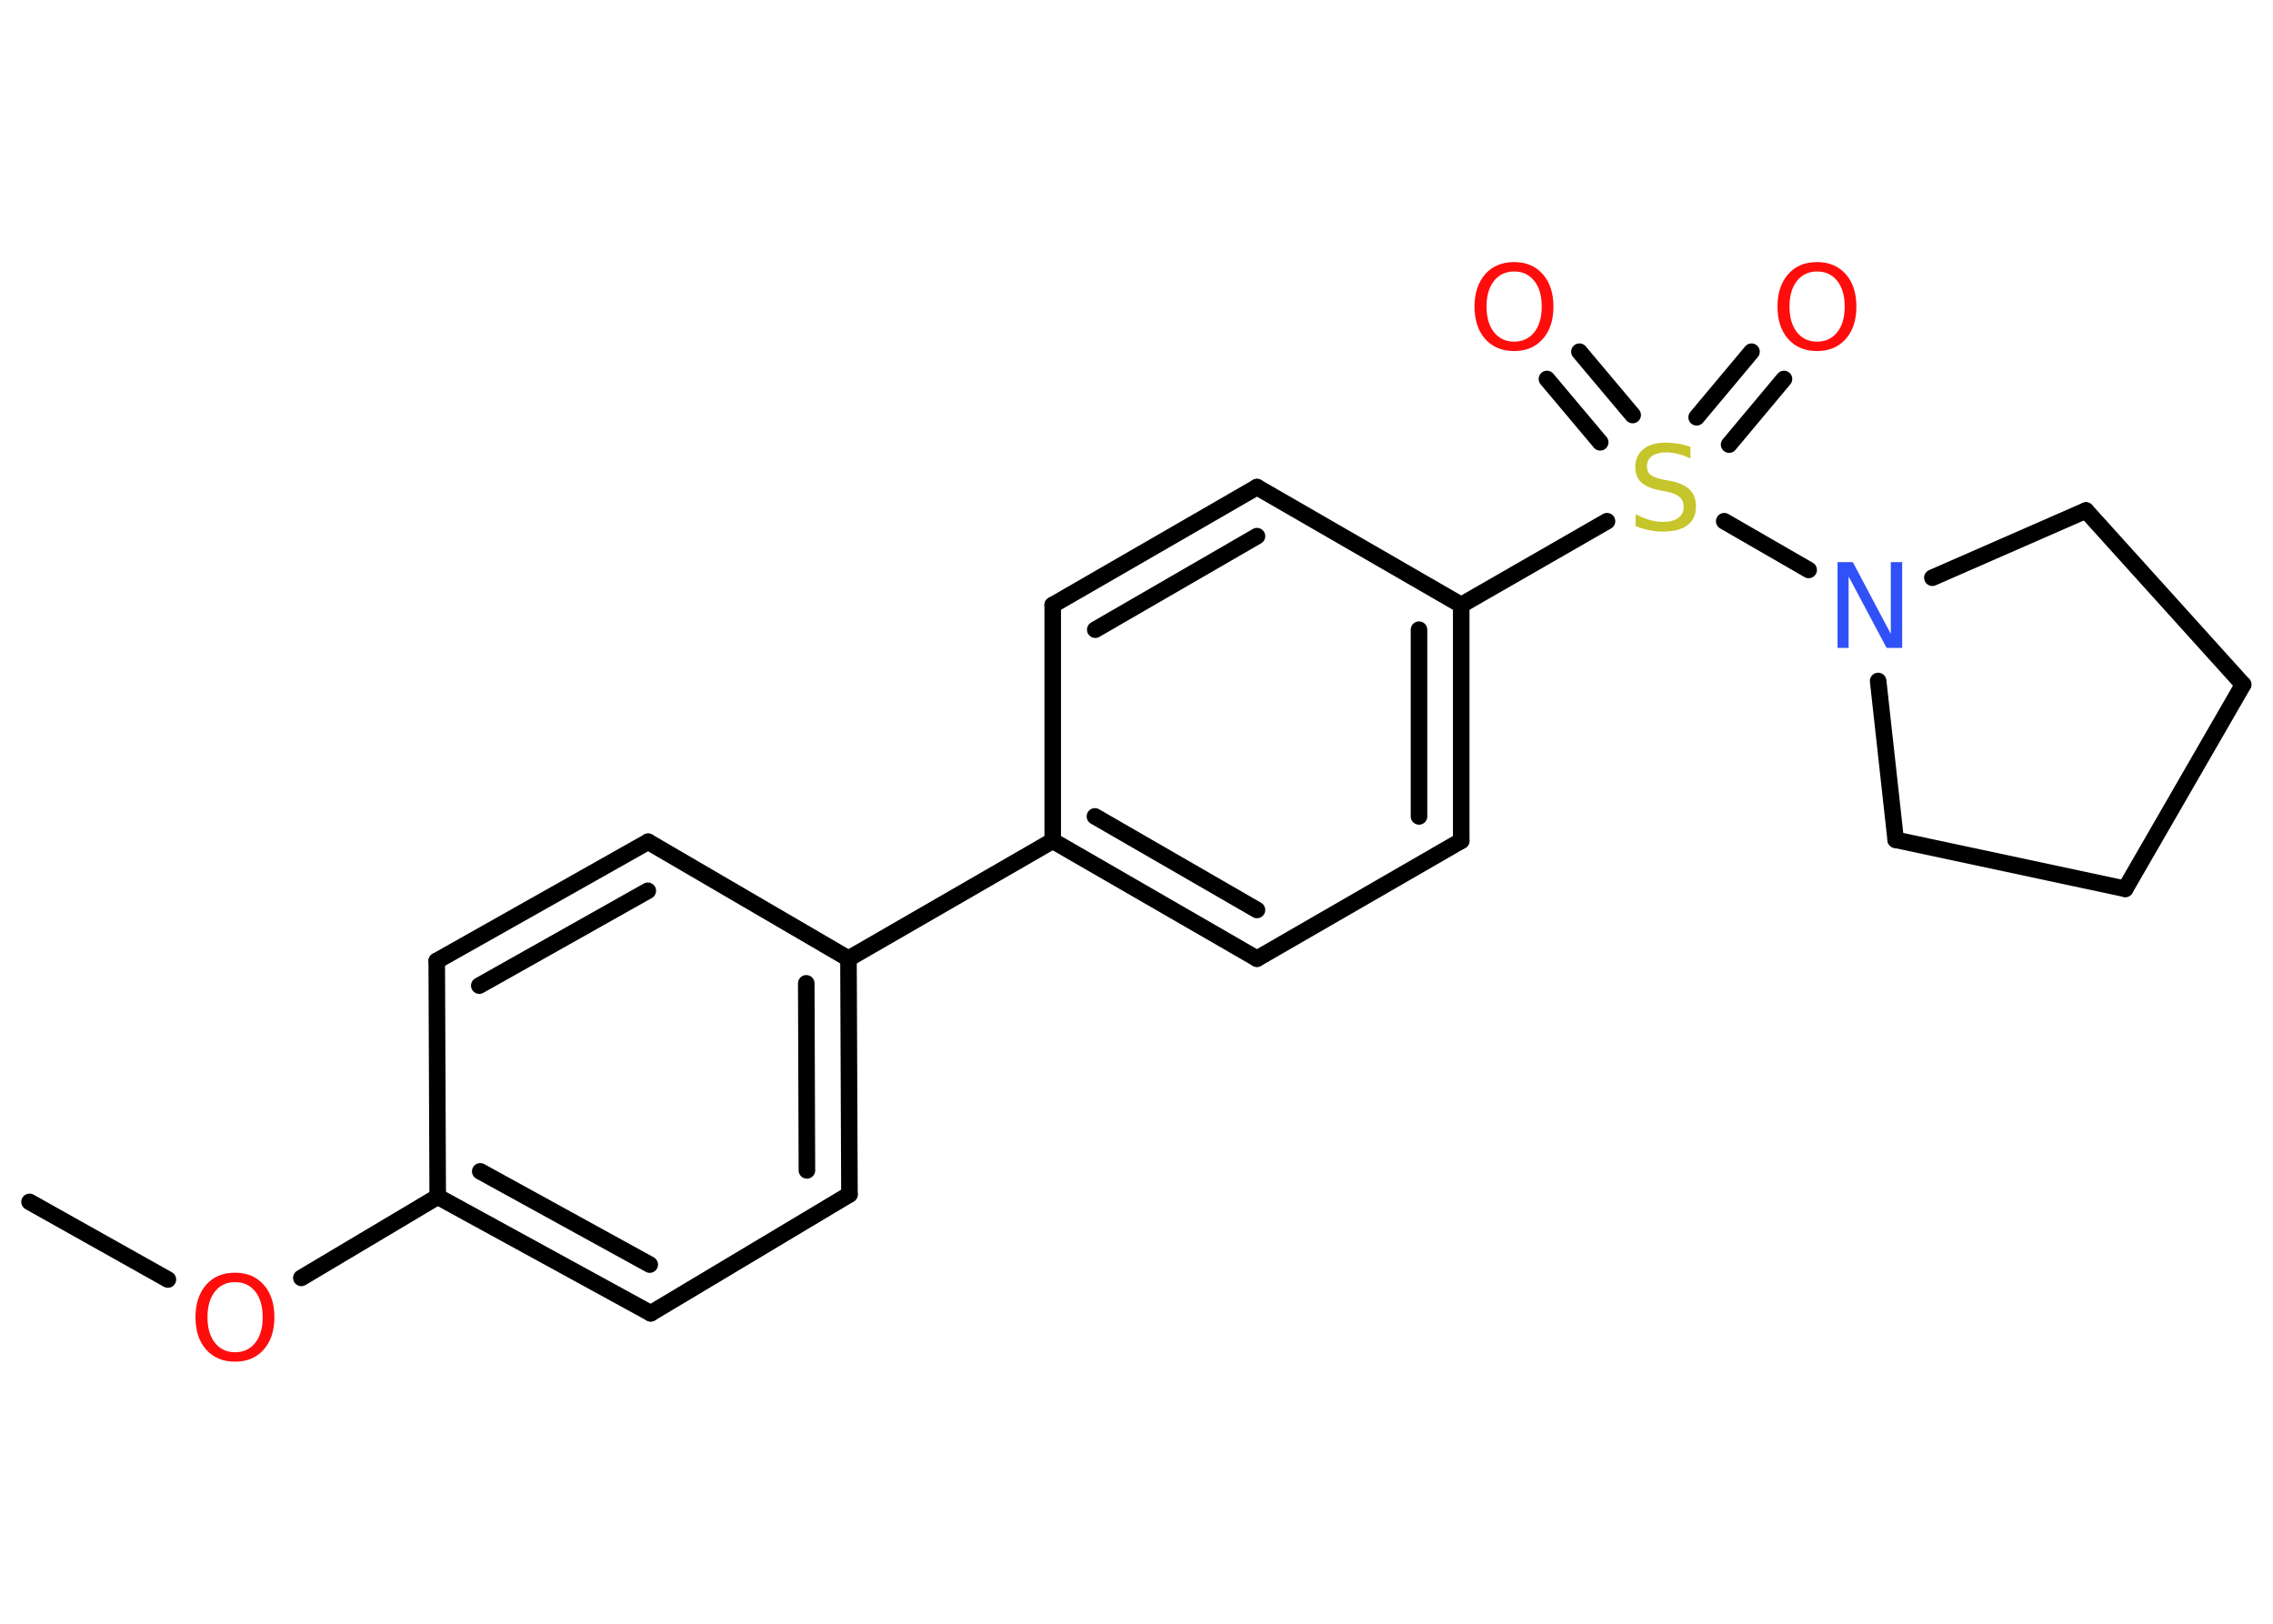 <?xml version='1.0' encoding='UTF-8'?>
<!DOCTYPE svg PUBLIC "-//W3C//DTD SVG 1.1//EN" "http://www.w3.org/Graphics/SVG/1.1/DTD/svg11.dtd">
<svg version='1.2' xmlns='http://www.w3.org/2000/svg' xmlns:xlink='http://www.w3.org/1999/xlink' width='70.0mm' height='50.0mm' viewBox='0 0 70.0 50.0'>
  <desc>Generated by the Chemistry Development Kit (http://github.com/cdk)</desc>
  <g stroke-linecap='round' stroke-linejoin='round' stroke='#000000' stroke-width='.51' fill='#FF0D0D'>
    <rect x='.0' y='.0' width='70.0' height='50.0' fill='#FFFFFF' stroke='none'/>
    <g id='mol1' class='mol'>
      <line id='mol1bnd1' class='bond' x1='.91' y1='37.01' x2='5.17' y2='39.4'/>
      <line id='mol1bnd2' class='bond' x1='9.28' y1='39.35' x2='13.48' y2='36.85'/>
      <g id='mol1bnd3' class='bond'>
        <line x1='13.48' y1='36.85' x2='20.04' y2='40.44'/>
        <line x1='14.79' y1='36.07' x2='20.01' y2='38.94'/>
      </g>
      <line id='mol1bnd4' class='bond' x1='20.04' y1='40.44' x2='26.16' y2='36.78'/>
      <g id='mol1bnd5' class='bond'>
        <line x1='26.16' y1='36.78' x2='26.13' y2='29.52'/>
        <line x1='24.85' y1='36.04' x2='24.83' y2='30.28'/>
      </g>
      <line id='mol1bnd6' class='bond' x1='26.13' y1='29.52' x2='32.42' y2='25.89'/>
      <g id='mol1bnd7' class='bond'>
        <line x1='32.42' y1='25.89' x2='38.71' y2='29.52'/>
        <line x1='33.72' y1='25.14' x2='38.71' y2='28.02'/>
      </g>
      <line id='mol1bnd8' class='bond' x1='38.71' y1='29.52' x2='45.0' y2='25.89'/>
      <g id='mol1bnd9' class='bond'>
        <line x1='45.0' y1='25.89' x2='45.0' y2='18.63'/>
        <line x1='43.7' y1='25.14' x2='43.7' y2='19.39'/>
      </g>
      <line id='mol1bnd10' class='bond' x1='45.0' y1='18.63' x2='49.49' y2='16.05'/>
      <g id='mol1bnd11' class='bond'>
        <line x1='52.25' y1='12.85' x2='53.94' y2='10.83'/>
        <line x1='53.25' y1='13.69' x2='54.94' y2='11.67'/>
      </g>
      <g id='mol1bnd12' class='bond'>
        <line x1='49.28' y1='13.62' x2='47.64' y2='11.67'/>
        <line x1='50.28' y1='12.78' x2='48.64' y2='10.83'/>
      </g>
      <line id='mol1bnd13' class='bond' x1='53.1' y1='16.05' x2='55.7' y2='17.55'/>
      <line id='mol1bnd14' class='bond' x1='59.51' y1='17.79' x2='64.24' y2='15.72'/>
      <line id='mol1bnd15' class='bond' x1='64.24' y1='15.72' x2='69.08' y2='21.08'/>
      <line id='mol1bnd16' class='bond' x1='69.08' y1='21.08' x2='65.45' y2='27.37'/>
      <line id='mol1bnd17' class='bond' x1='65.45' y1='27.37' x2='58.38' y2='25.86'/>
      <line id='mol1bnd18' class='bond' x1='57.84' y1='20.97' x2='58.38' y2='25.86'/>
      <line id='mol1bnd19' class='bond' x1='45.0' y1='18.63' x2='38.71' y2='15.0'/>
      <g id='mol1bnd20' class='bond'>
        <line x1='38.71' y1='15.0' x2='32.42' y2='18.63'/>
        <line x1='38.71' y1='16.51' x2='33.73' y2='19.39'/>
      </g>
      <line id='mol1bnd21' class='bond' x1='32.42' y1='25.89' x2='32.42' y2='18.63'/>
      <line id='mol1bnd22' class='bond' x1='26.13' y1='29.52' x2='19.96' y2='25.92'/>
      <g id='mol1bnd23' class='bond'>
        <line x1='19.96' y1='25.92' x2='13.45' y2='29.59'/>
        <line x1='19.95' y1='27.43' x2='14.76' y2='30.35'/>
      </g>
      <line id='mol1bnd24' class='bond' x1='13.48' y1='36.85' x2='13.45' y2='29.59'/>
      <path id='mol1atm2' class='atom' d='M7.24 39.48q-.39 .0 -.62 .29q-.23 .29 -.23 .79q.0 .5 .23 .79q.23 .29 .62 .29q.39 .0 .62 -.29q.23 -.29 .23 -.79q.0 -.5 -.23 -.79q-.23 -.29 -.62 -.29zM7.24 39.19q.55 .0 .88 .37q.33 .37 .33 1.0q.0 .63 -.33 1.0q-.33 .37 -.88 .37q-.56 .0 -.89 -.37q-.33 -.37 -.33 -1.0q.0 -.62 .33 -1.0q.33 -.37 .89 -.37z' stroke='none'/>
      <path id='mol1atm11' class='atom' d='M52.06 13.77v.35q-.2 -.1 -.38 -.14q-.18 -.05 -.35 -.05q-.29 .0 -.45 .11q-.16 .11 -.16 .32q.0 .17 .11 .26q.11 .09 .4 .15l.22 .04q.4 .08 .59 .27q.19 .19 .19 .51q.0 .38 -.26 .58q-.26 .2 -.76 .2q-.19 .0 -.4 -.04q-.21 -.04 -.44 -.13v-.37q.22 .12 .43 .18q.21 .06 .41 .06q.31 .0 .47 -.12q.17 -.12 .17 -.34q.0 -.2 -.12 -.3q-.12 -.11 -.39 -.17l-.22 -.04q-.4 -.08 -.58 -.25q-.18 -.17 -.18 -.47q.0 -.35 .25 -.55q.25 -.2 .68 -.2q.18 .0 .38 .03q.19 .03 .39 .1z' stroke='none' fill='#C6C62C'/>
      <path id='mol1atm12' class='atom' d='M55.96 8.36q-.39 .0 -.62 .29q-.23 .29 -.23 .79q.0 .5 .23 .79q.23 .29 .62 .29q.39 .0 .62 -.29q.23 -.29 .23 -.79q.0 -.5 -.23 -.79q-.23 -.29 -.62 -.29zM55.96 8.07q.55 .0 .88 .37q.33 .37 .33 1.0q.0 .63 -.33 1.0q-.33 .37 -.88 .37q-.56 .0 -.89 -.37q-.33 -.37 -.33 -1.0q.0 -.62 .33 -1.0q.33 -.37 .89 -.37z' stroke='none'/>
      <path id='mol1atm13' class='atom' d='M46.63 8.36q-.39 .0 -.62 .29q-.23 .29 -.23 .79q.0 .5 .23 .79q.23 .29 .62 .29q.39 .0 .62 -.29q.23 -.29 .23 -.79q.0 -.5 -.23 -.79q-.23 -.29 -.62 -.29zM46.63 8.07q.55 .0 .88 .37q.33 .37 .33 1.0q.0 .63 -.33 1.0q-.33 .37 -.88 .37q-.56 .0 -.89 -.37q-.33 -.37 -.33 -1.0q.0 -.62 .33 -1.0q.33 -.37 .89 -.37z' stroke='none'/>
      <path id='mol1atm14' class='atom' d='M56.58 17.31h.48l1.17 2.21v-2.21h.35v2.64h-.48l-1.17 -2.2v2.2h-.34v-2.64z' stroke='none' fill='#3050F8'/>
    </g>
  </g>
</svg>
